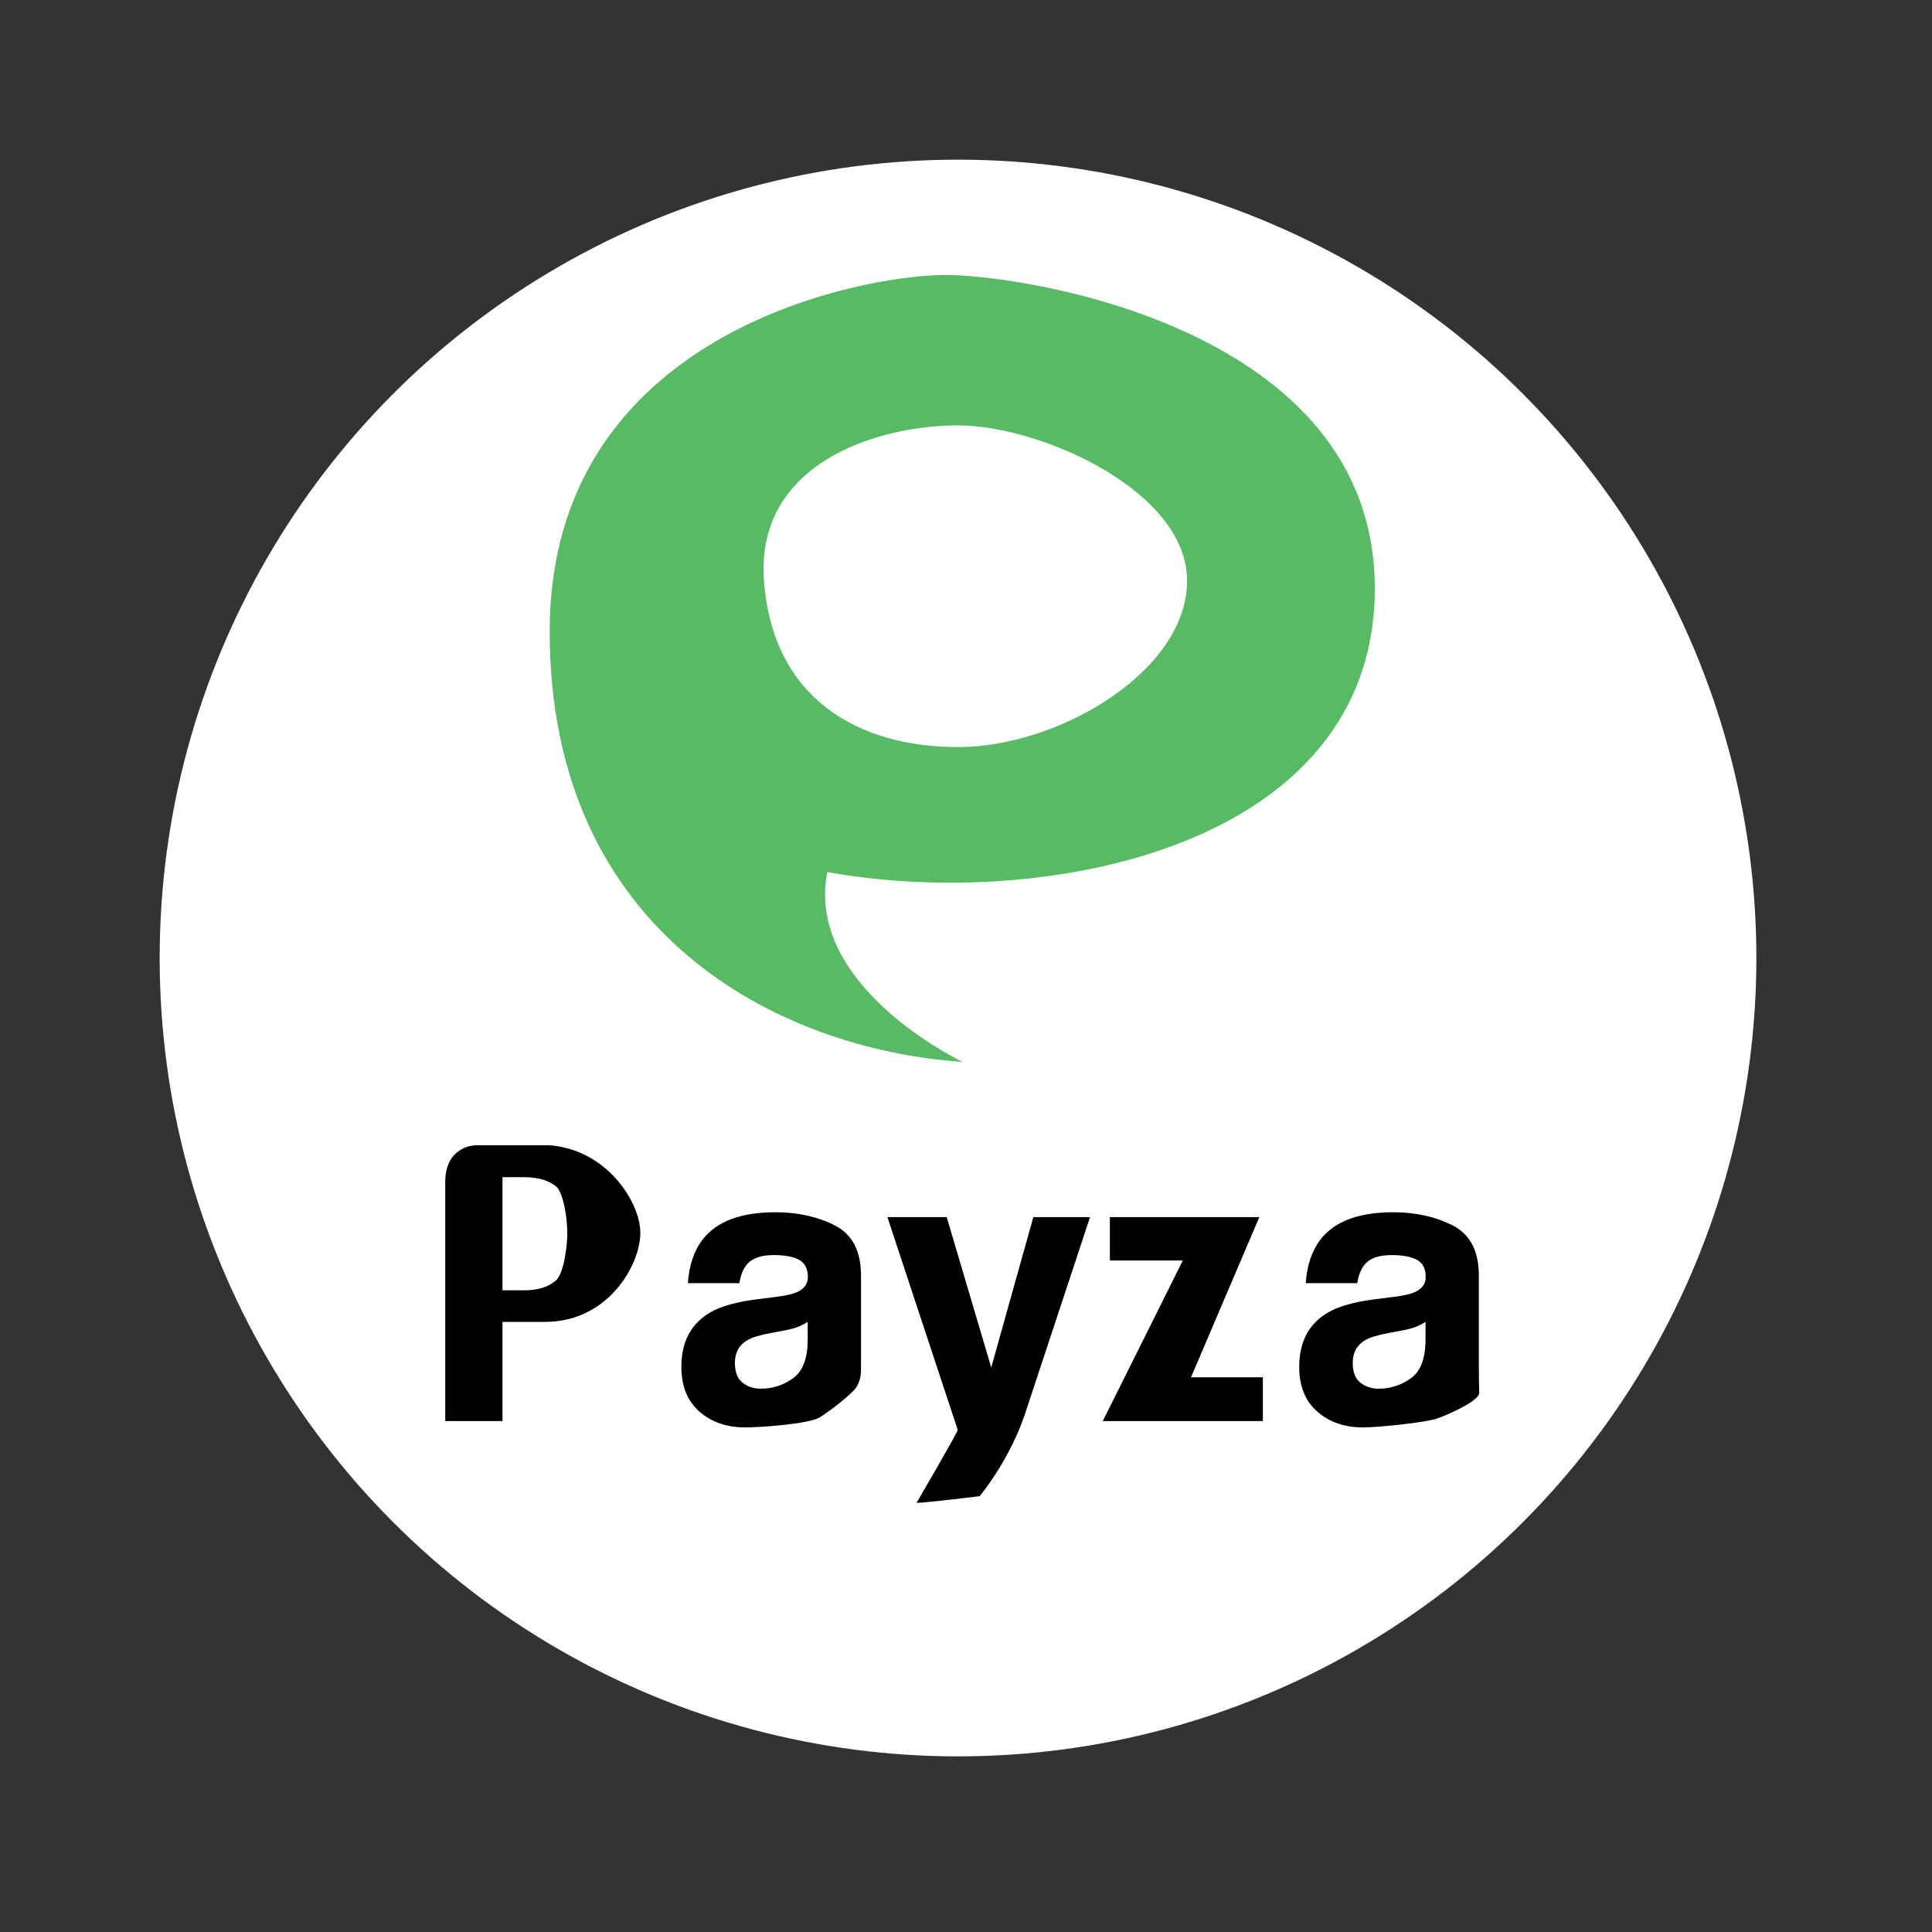 <?xml version="1.0" ?><svg height="121px" version="1.1" viewBox="0 0 121 121" width="121px" xmlns="http://www.w3.org/2000/svg" xmlns:sketch="http://www.bohemiancoding.com/sketch/ns" xmlns:xlink="http://www.w3.org/1999/xlink"><rect x="0" y="0" width="121" height="121" fill="#333333" stroke="none"/><title/><defs/><g fill="none" fill-rule="evenodd" id="circle" stroke="none" stroke-width="1"><g id="payza" transform="translate(10, 10)"><circle cx="50" cy="50" d="M50,100 C77.614,100 100,77.614 100,50 C100,22.386 77.614,0 50,0 C22.386,0 0,22.386 0,50 C0,77.614 22.386,100 50,100 Z M50,100" fill="#FFFFFF" id="Oval-2" r="50"/><path d="M50.29,56.508 C38.688,55.718 24.426,48.4 24.426,29.553 C24.426,10.705 44.171,7.221 49.192,7.221 C54.213,7.221 76.103,10.55 76.103,26.845 C76.103,43.14 55.283,47.06 41.814,44.615 C40.388,51.808 50.29,56.508 50.29,56.508 Z M37.846,26.376 C38.388,33.696 43.676,36.788 50.003,36.788 C56.33,36.788 64.345,32.023 64.345,26.376 C64.345,20.729 55.147,16.643 50.003,16.643 C44.859,16.643 37.305,19.056 37.846,26.376 Z M37.846,26.376" fill="#57BB63" id="Path-209"/><path d="M24.139,72.789 L21.471,72.789 L21.471,79 L17.885,79 L17.885,64.033 C17.885,61.727 19.799,61.727 19.799,61.727 L24.409,61.727 C28.04,62 30.104,65.332 30.104,67.199 C30.104,69.238 28.081,72.789 24.139,72.789 Z M22.835,63.727 L21.471,63.727 L21.471,70.812 L22.835,70.812 C23.686,70.812 24.348,70.605 24.821,70.191 C25.294,69.777 25.53,68.121 25.53,67.223 C25.53,66.324 25.294,64.684 24.821,64.301 C24.348,63.918 23.686,63.727 22.835,63.727 Z M39.881,70.938 C40.358,70.734 40.596,70.418 40.596,69.988 C40.596,69.465 40.415,69.104 40.051,68.904 C39.688,68.705 39.155,68.605 38.452,68.605 C37.663,68.605 37.104,68.801 36.776,69.191 C36.542,69.48 36.385,69.871 36.307,70.363 L33.085,70.363 C33.155,69.246 33.467,68.328 34.022,67.609 C34.905,66.484 36.421,65.922 38.569,65.922 C39.967,65.922 41.21,66.199 42.296,66.754 C43.381,67.309 43.924,68.355 43.924,69.895 L43.924,75.754 C43.924,75.923 43.928,76.604 43.48,77.07 C42.851,77.725 41.672,78.574 41.32,78.779 C40.601,79.193 37.577,79.398 36.671,79.398 C35.514,79.398 34.559,79.068 33.805,78.408 C33.051,77.748 32.674,76.813 32.674,75.602 C32.674,74.031 33.28,72.895 34.491,72.191 C35.155,71.809 36.131,71.535 37.421,71.371 L38.557,71.23 C39.174,71.152 39.616,71.055 39.881,70.938 Z M40.585,72.789 C40.374,72.922 40.161,73.029 39.946,73.111 C39.731,73.193 39.436,73.27 39.061,73.34 L38.311,73.48 C37.608,73.605 37.104,73.758 36.799,73.938 C36.284,74.242 36.026,74.715 36.026,75.355 C36.026,75.926 36.184,76.338 36.501,76.592 C36.817,76.846 37.202,76.973 37.655,76.973 C38.374,76.973 39.036,76.762 39.641,76.34 C40.247,75.918 40.561,75.148 40.585,74.031 C40.585,74.031 40.561,75.148 40.585,74.031 L40.585,72.789 Z M49.982,79.551 L45.577,66.227 L49.292,66.227 L52.081,75.648 L54.717,66.227 L58.268,66.227 L54.147,78.698 C53.303,81.12 51.844,83.125 51.352,83.707 C51.352,83.707 47.764,84.145 47.405,84.121 C47.405,84.121 50.013,79.645 49.982,79.551 Z M59.51,66.227 L68.87,66.227 L64.593,76.258 L69.092,76.258 L69.092,79 L59.065,79 L64.079,68.945 L59.51,68.945 L59.51,66.227 Z M78.577,70.938 C79.053,70.734 79.292,70.418 79.292,69.988 C79.292,69.465 79.11,69.104 78.747,68.904 C78.383,68.705 77.85,68.605 77.147,68.605 C76.358,68.605 75.799,68.801 75.471,69.191 C75.237,69.48 75.081,69.871 75.003,70.363 L71.78,70.363 C71.85,69.246 72.163,68.328 72.717,67.609 C73.6,66.484 75.116,65.922 77.264,65.922 C78.663,65.922 79.905,66.199 80.991,66.754 C82.077,67.309 82.62,68.355 82.62,69.895 L82.62,75.754 C82.62,76.16 82.628,76.652 82.643,77.23 C82.667,77.668 81.083,78.443 80.078,78.817 C79.316,79.101 76.272,79.398 75.366,79.398 C74.21,79.398 73.255,79.068 72.501,78.408 C71.747,77.748 71.37,76.813 71.37,75.602 C71.37,74.031 71.975,72.895 73.186,72.191 C73.85,71.809 74.827,71.535 76.116,71.371 L77.253,71.23 C77.87,71.152 78.311,71.055 78.577,70.938 Z M79.28,72.789 C79.069,72.922 78.856,73.029 78.641,73.111 C78.426,73.193 78.131,73.27 77.756,73.34 L77.006,73.48 C76.303,73.605 75.799,73.758 75.495,73.938 C74.979,74.242 74.721,74.715 74.721,75.355 C74.721,75.926 74.88,76.338 75.196,76.592 C75.512,76.846 75.897,76.973 76.35,76.973 C77.069,76.973 77.731,76.762 78.337,76.34 C78.942,75.918 79.256,75.148 79.28,74.031 C79.28,74.031 79.256,75.148 79.28,74.031 L79.28,72.789 Z M79.28,72.789" fill="#000000" id="Payza"/></g></g></svg>